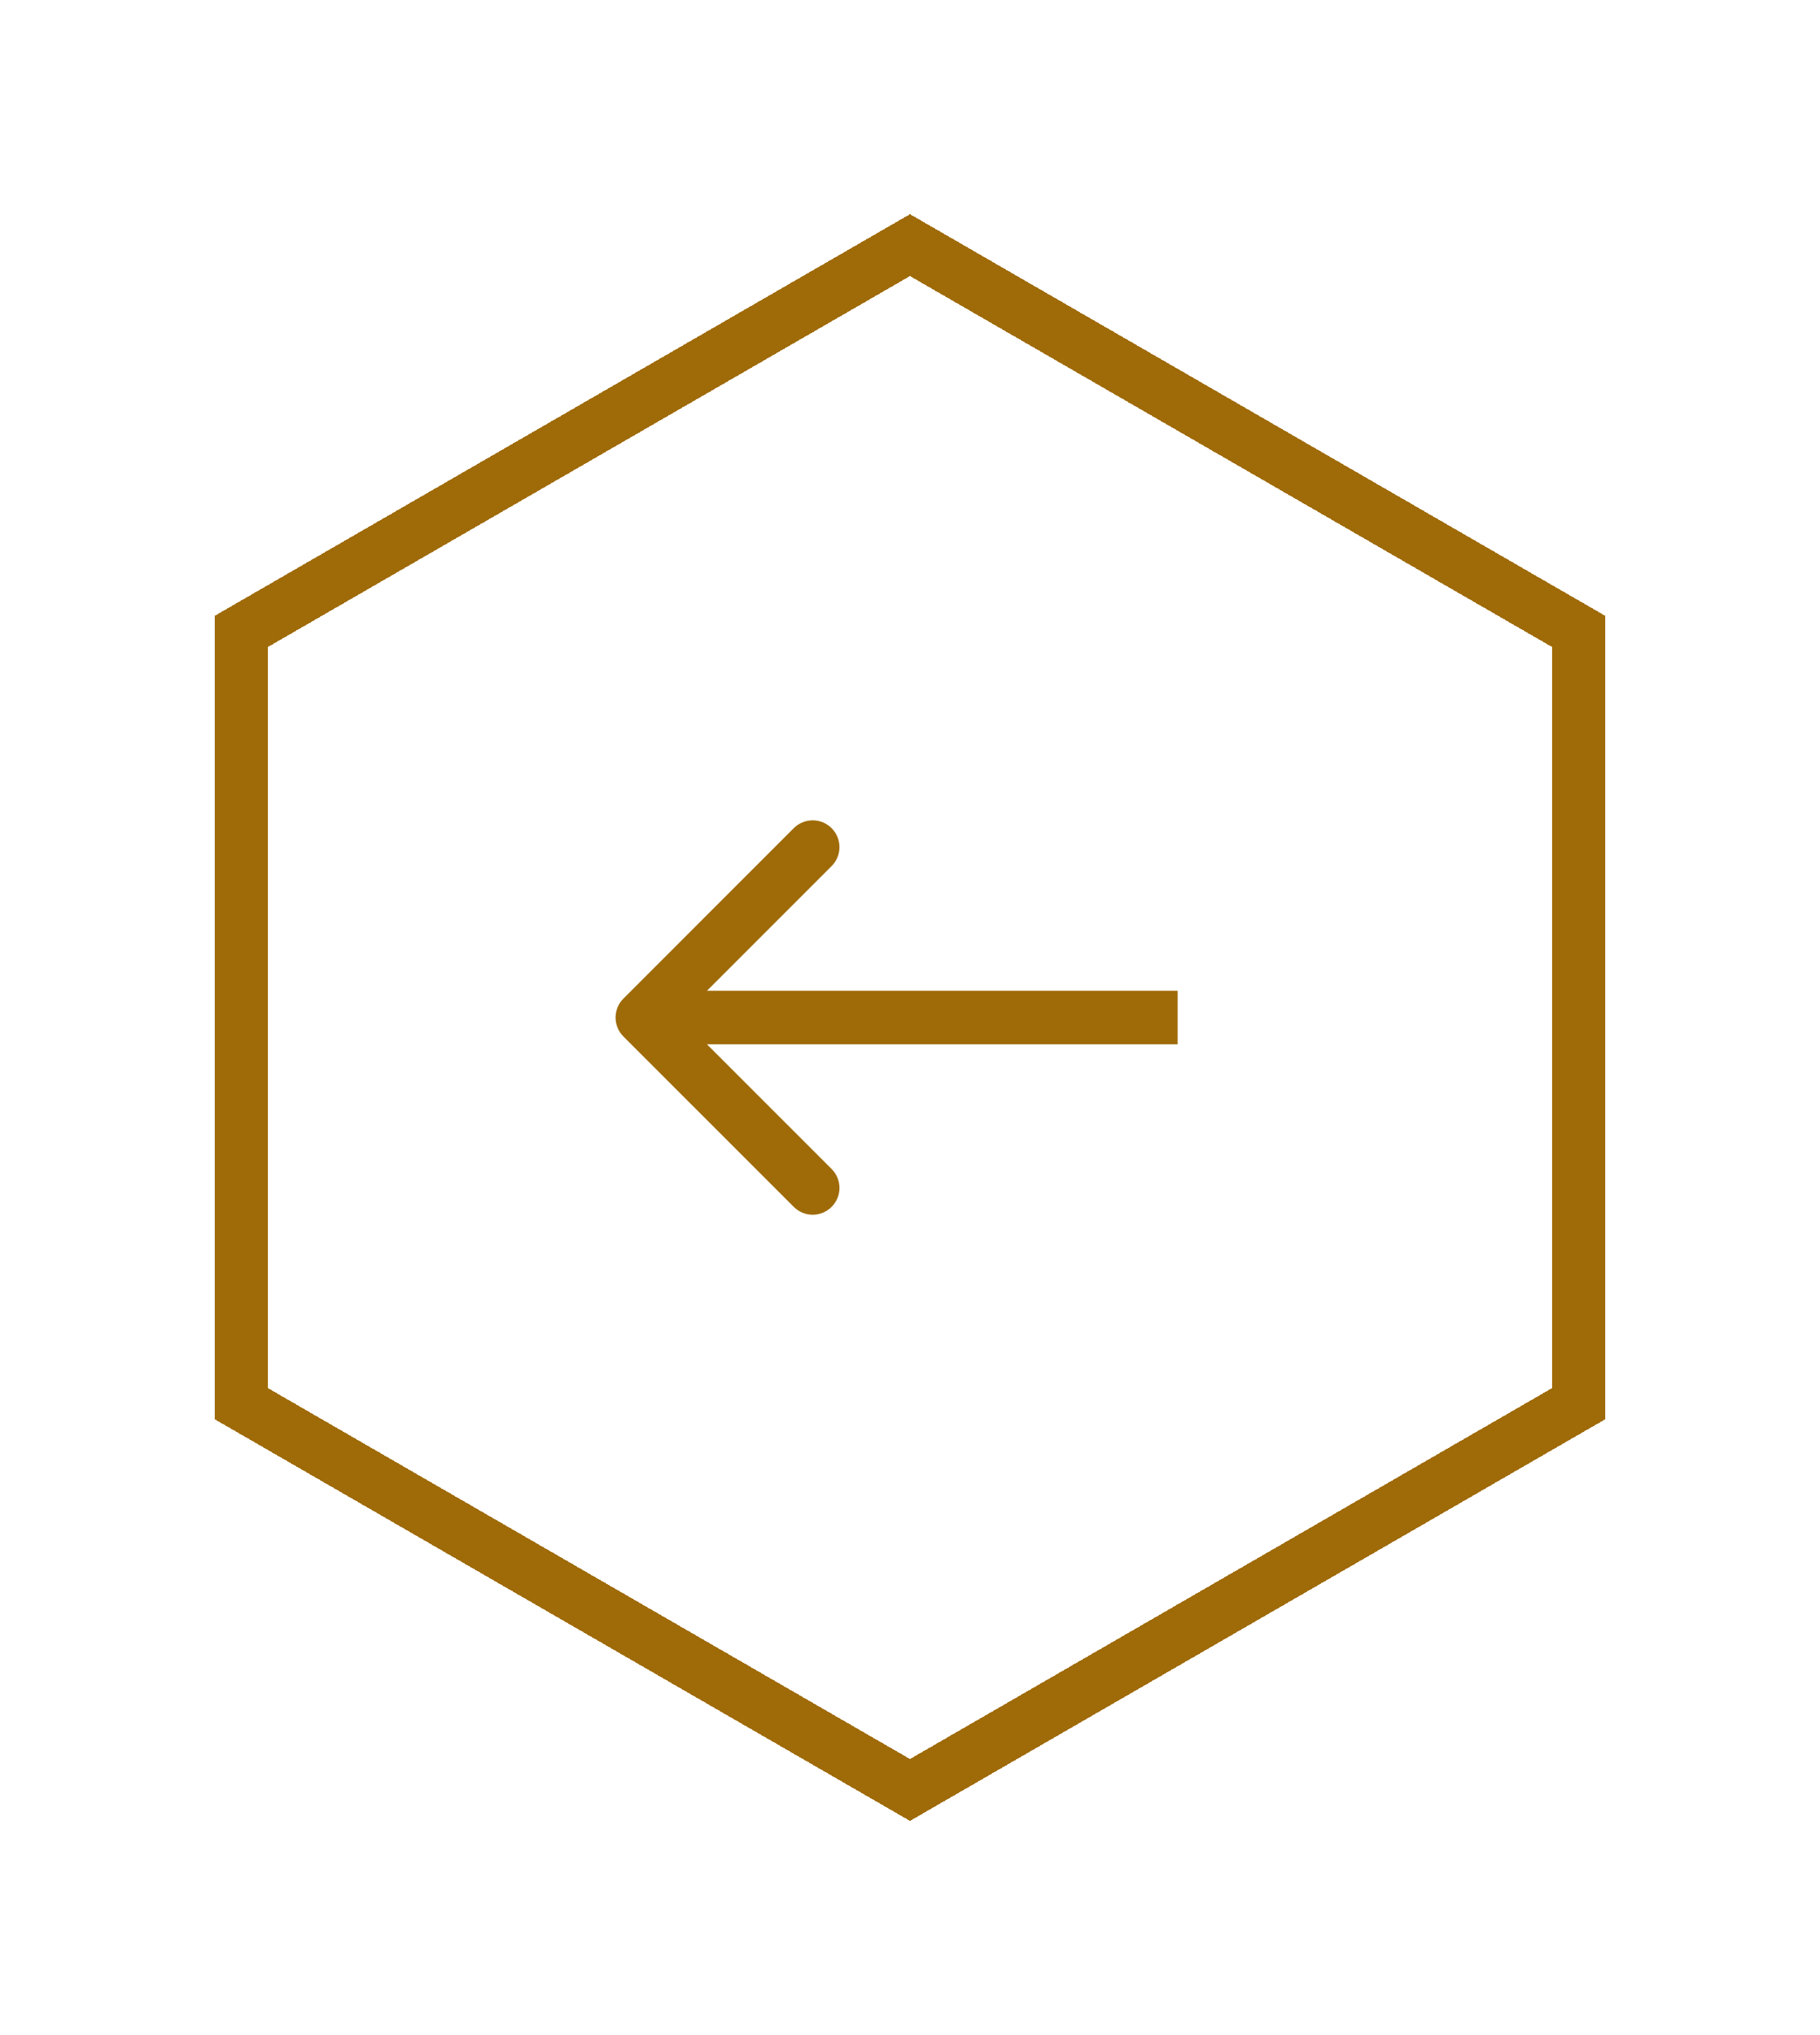 <svg width="34" height="38" viewBox="0 0 34 38" fill="none" xmlns="http://www.w3.org/2000/svg">
<g filter="url(#filter0_d_22_8)">
<path d="M4.51 7.789L17 0.577L29.49 7.789V22.211L17 29.423L4.51 22.211V7.789Z" stroke="#9F6B08" shape-rendering="crispEdges"/>
</g>
<g filter="url(#filter1_d_22_8)">
<path d="M11.646 14.646C11.451 14.842 11.451 15.158 11.646 15.354L14.828 18.535C15.024 18.731 15.34 18.731 15.536 18.535C15.731 18.34 15.731 18.024 15.536 17.828L12.707 15L15.536 12.172C15.731 11.976 15.731 11.66 15.536 11.464C15.34 11.269 15.024 11.269 14.828 11.464L11.646 14.646ZM22 14.5L12 14.5V15.5L22 15.5V14.5Z" fill="#9F6B08"/>
</g>
<defs>
<filter id="filter0_d_22_8" x="0.01" y="0" width="33.98" height="38" filterUnits="userSpaceOnUse" color-interpolation-filters="sRGB">
<feFlood flood-opacity="0" result="BackgroundImageFix"/>
<feColorMatrix in="SourceAlpha" type="matrix" values="0 0 0 0 0 0 0 0 0 0 0 0 0 0 0 0 0 0 127 0" result="hardAlpha"/>
<feOffset dy="4"/>
<feGaussianBlur stdDeviation="2"/>
<feComposite in2="hardAlpha" operator="out"/>
<feColorMatrix type="matrix" values="0 0 0 0 0 0 0 0 0 0 0 0 0 0 0 0 0 0 0.25 0"/>
<feBlend mode="normal" in2="BackgroundImageFix" result="effect1_dropShadow_22_8"/>
<feBlend mode="normal" in="SourceGraphic" in2="effect1_dropShadow_22_8" result="shape"/>
</filter>
<filter id="filter1_d_22_8" x="7.5" y="11.318" width="18.5" height="15.364" filterUnits="userSpaceOnUse" color-interpolation-filters="sRGB">
<feFlood flood-opacity="0" result="BackgroundImageFix"/>
<feColorMatrix in="SourceAlpha" type="matrix" values="0 0 0 0 0 0 0 0 0 0 0 0 0 0 0 0 0 0 127 0" result="hardAlpha"/>
<feOffset dy="4"/>
<feGaussianBlur stdDeviation="2"/>
<feComposite in2="hardAlpha" operator="out"/>
<feColorMatrix type="matrix" values="0 0 0 0 0 0 0 0 0 0 0 0 0 0 0 0 0 0 0.25 0"/>
<feBlend mode="normal" in2="BackgroundImageFix" result="effect1_dropShadow_22_8"/>
<feBlend mode="normal" in="SourceGraphic" in2="effect1_dropShadow_22_8" result="shape"/>
</filter>
</defs>
</svg>

